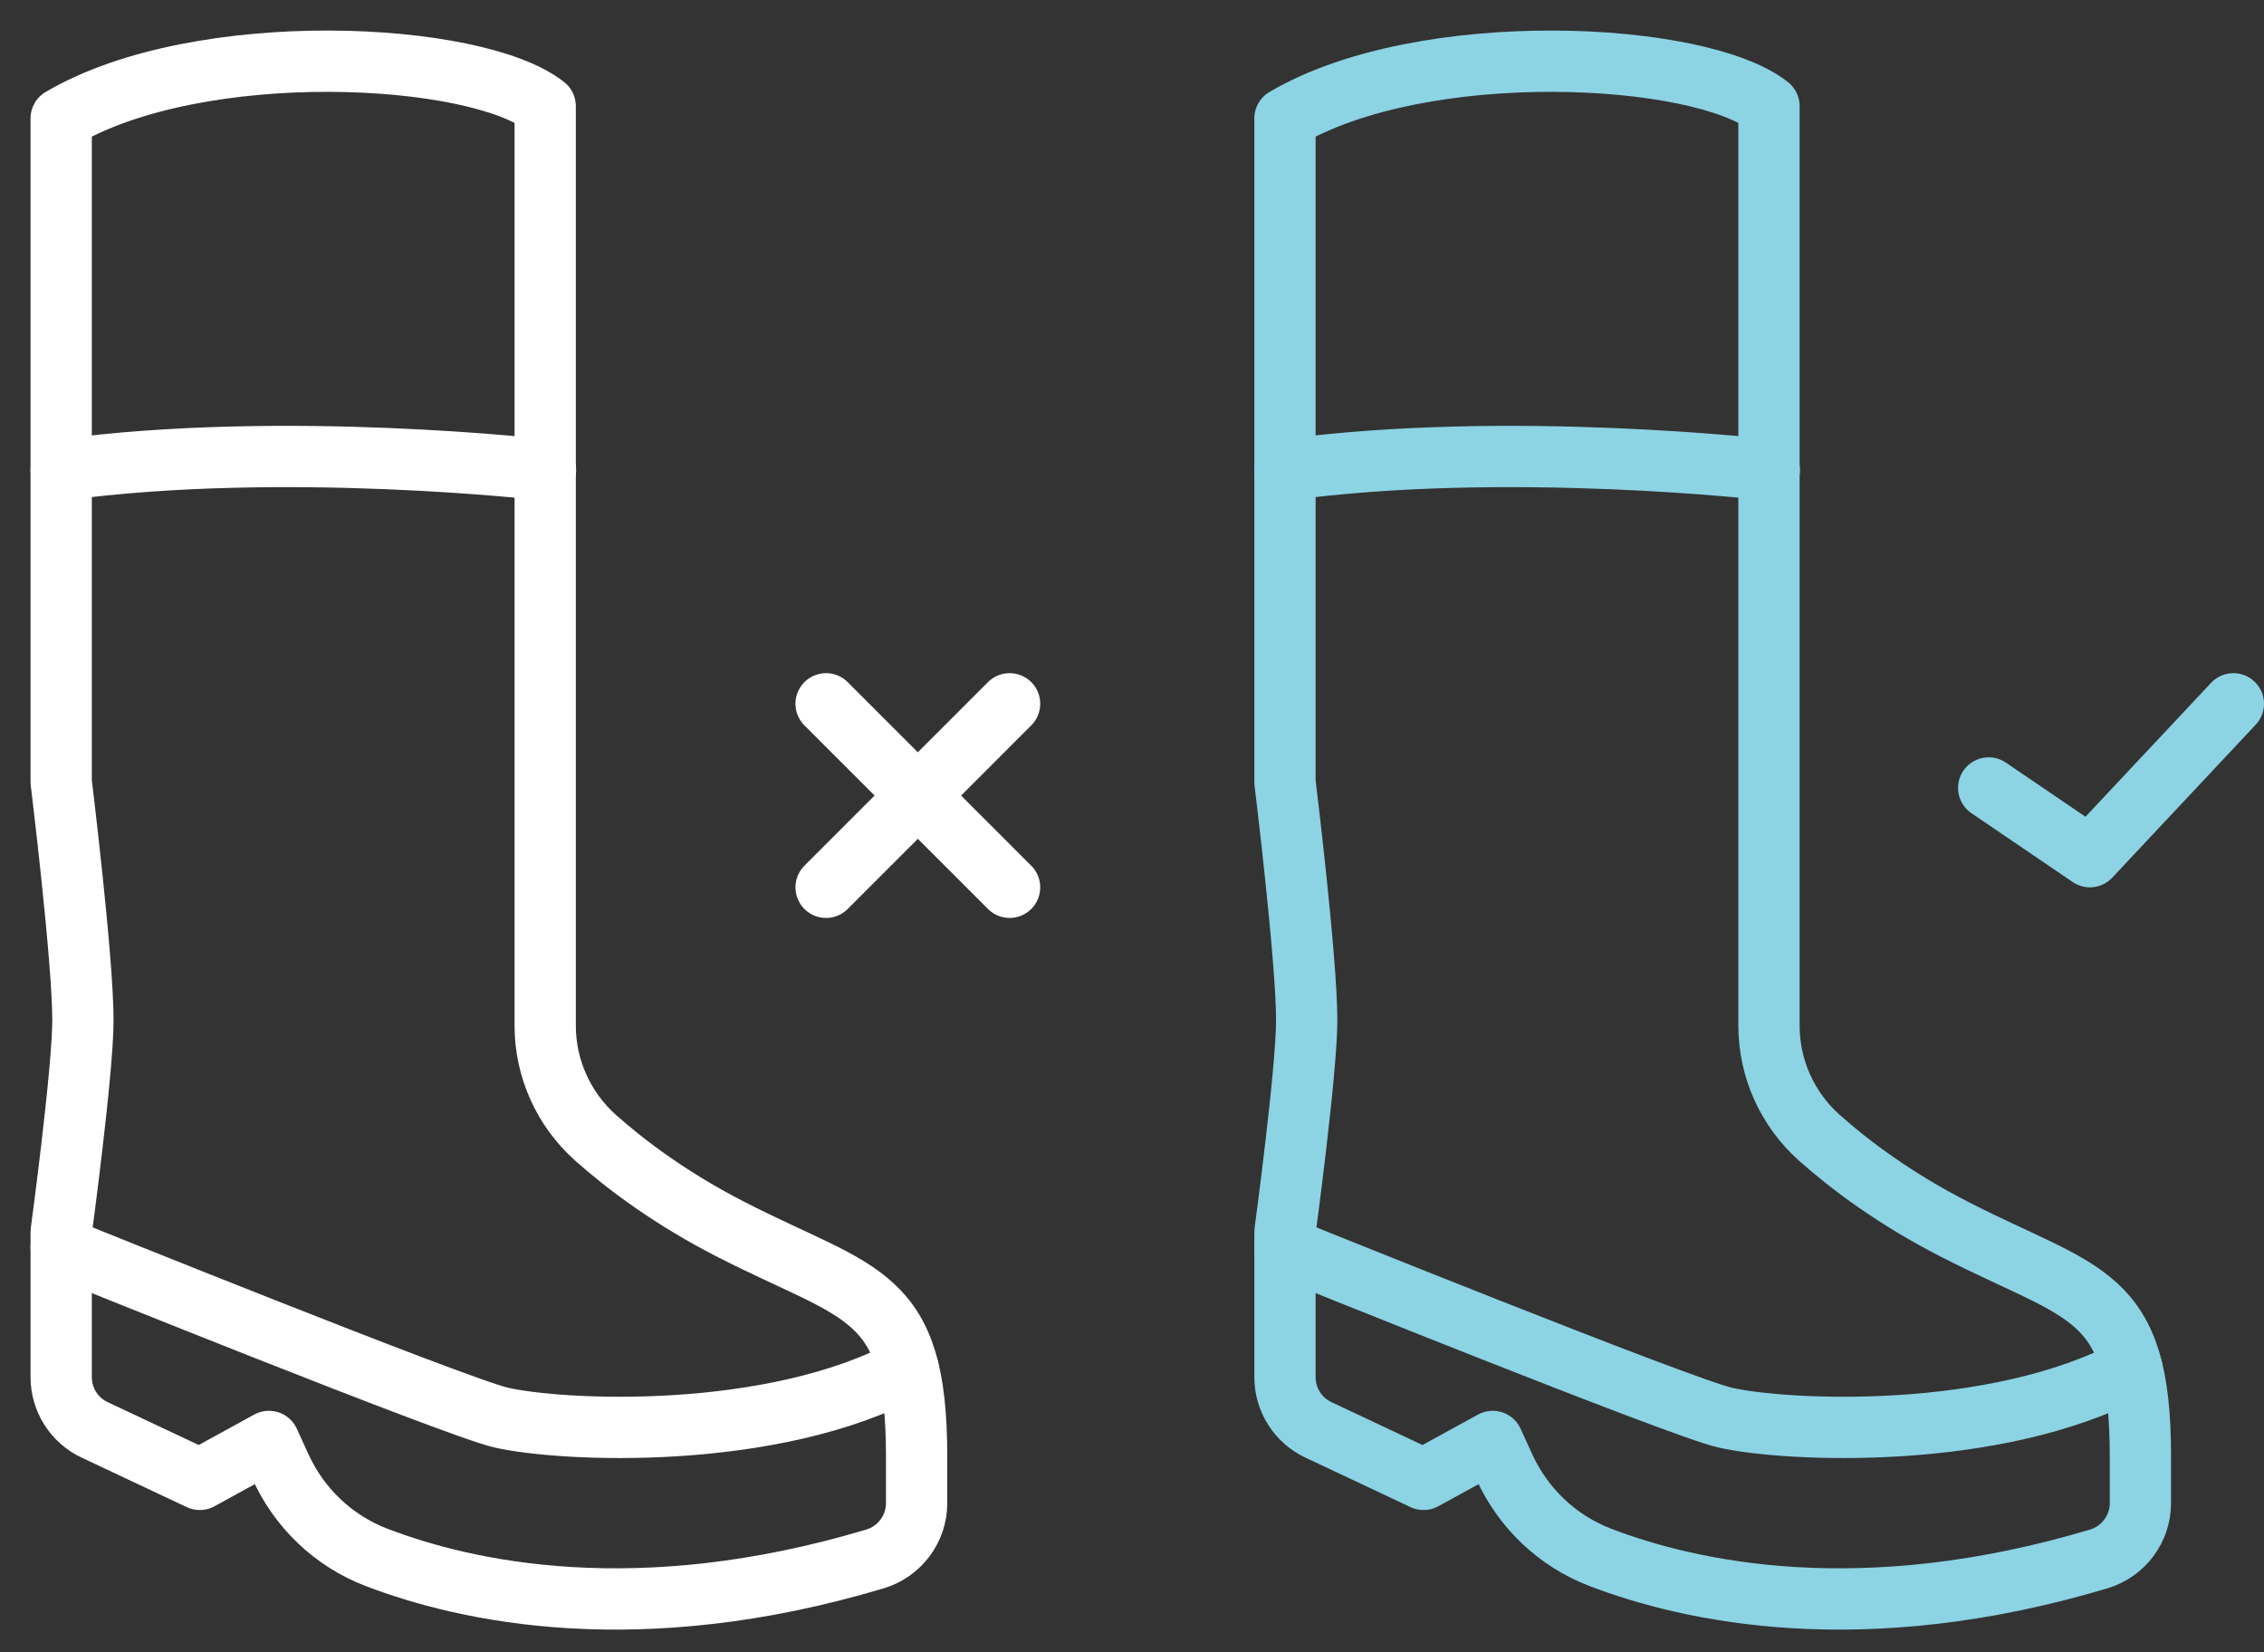 <svg width="74" height="54" viewBox="0 0 74 54" fill="none" xmlns="http://www.w3.org/2000/svg">
<rect x="0" y="0" width="74" height="54" fill="#333333" stroke="none"/>
<path d="M69.96 47.589C69.96 42.189 68.16 42.359 63.93 40.199C61.93 39.179 60.46 38.069 59.46 37.179C58.42 36.249 57.82 34.919 57.82 33.519V3.469C55.56 1.679 46.52 1.209 42 3.869V25.559C42 25.559 42.71 31.339 42.71 33.339C42.71 35.009 42 40.259 42 40.259V45.009C42 45.749 42.43 46.419 43.09 46.729L46.53 48.349L48.79 47.109L49.16 47.919C49.78 49.289 50.9 50.359 52.31 50.899C55.24 52.019 60.84 53.269 68.6 50.949C69.4 50.709 69.96 49.969 69.96 49.129V47.589Z" stroke="#8CD3E4" stroke-width="2.003" stroke-miterlimit="10" stroke-linecap="round" stroke-linejoin="round"/>
<path d="M42 40.779C42 40.779 54.92 45.999 56.38 46.329C58.34 46.779 65.21 47.119 69.68 44.719" stroke="#8CD3E4" stroke-width="2.003" stroke-miterlimit="10" stroke-linecap="round" stroke-linejoin="round"/>
<path d="M42 15.359C49.32 14.369 57.83 15.359 57.83 15.359" stroke="#8CD3E4" stroke-width="2.003" stroke-miterlimit="10" stroke-linecap="round" stroke-linejoin="round"/>
<path d="M65 25.75L68.31 28L73 23" stroke="#8CD3E4" stroke-width="2" stroke-linecap="round" stroke-linejoin="round"/>
<path d="M29.96 47.589C29.96 42.189 28.16 42.359 23.93 40.199C21.93 39.179 20.46 38.069 19.46 37.179C18.42 36.249 17.82 34.919 17.82 33.519V3.469C15.56 1.679 6.52 1.209 2 3.869V25.559C2 25.559 2.71 31.339 2.71 33.339C2.71 35.009 2 40.259 2 40.259V45.009C2 45.749 2.43 46.419 3.09 46.729L6.53 48.349L8.79 47.109L9.16 47.919C9.78 49.289 10.9 50.359 12.31 50.899C15.24 52.019 20.84 53.269 28.6 50.949C29.4 50.709 29.96 49.969 29.96 49.129V47.589Z" stroke="white" stroke-width="2.003" stroke-miterlimit="10" stroke-linecap="round" stroke-linejoin="round"/>
<path d="M2 40.779C2 40.779 14.92 45.999 16.38 46.329C18.34 46.779 25.21 47.119 29.68 44.719" stroke="white" stroke-width="2.003" stroke-miterlimit="10" stroke-linecap="round" stroke-linejoin="round"/>
<path d="M2 15.359C9.32 14.369 17.83 15.359 17.83 15.359" stroke="white" stroke-width="2.003" stroke-miterlimit="10" stroke-linecap="round" stroke-linejoin="round"/>
<path d="M33 23L27 29" stroke="white" stroke-width="2" stroke-linecap="round" stroke-linejoin="round"/>
<path d="M27 23L33 29" stroke="white" stroke-width="2" stroke-linecap="round" stroke-linejoin="round"/>
</svg>
